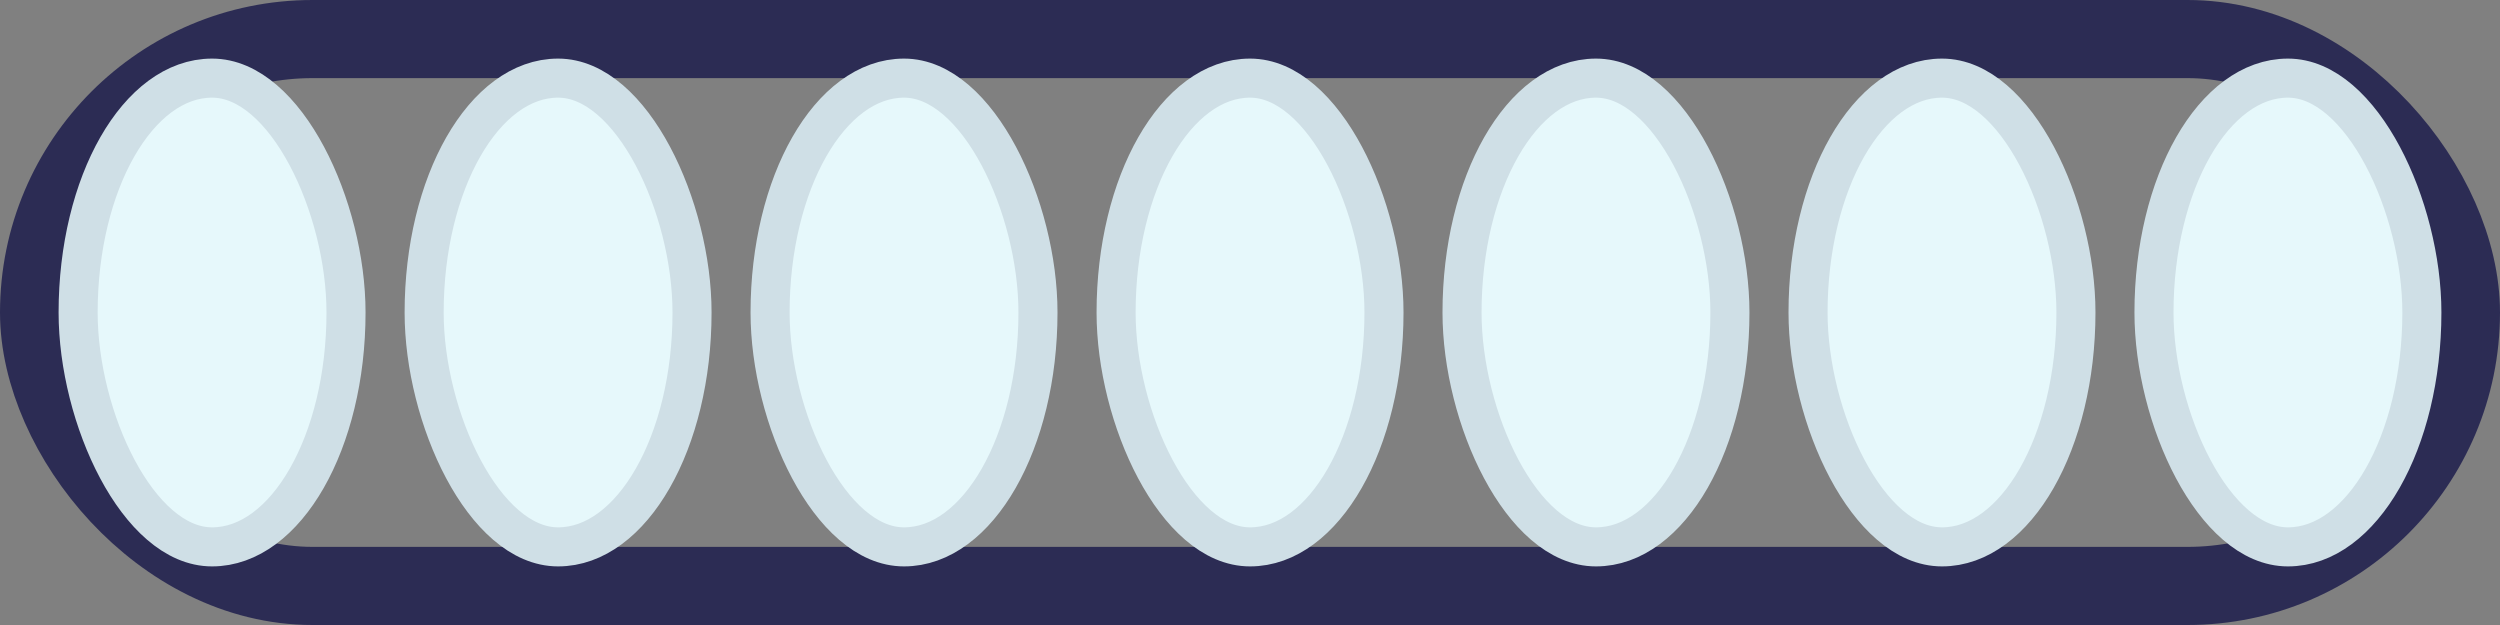 <svg xmlns="http://www.w3.org/2000/svg" viewBox="0 0 32 8" width="32" height="8">
  <rect x="0" y="0" width="32" height="8" fill="#808080" stroke="none"/>
  <rect x="0.5" y="0.5" width="31.0" height="7.0" rx="3.5" ry="3.5" fill="none" stroke="#2c2c54" stroke-width="1.0" />
  <rect x="1.000" y="1.000" width="3.429" height="6.000" rx="3.000" ry="3.000" fill="#e6f8fb" stroke="#cfdfe6" stroke-width="0.5" />
  <rect x="5.429" y="1.000" width="3.429" height="6.000" rx="3.000" ry="3.000" fill="#e6f8fb" stroke="#cfdfe6" stroke-width="0.5" />
  <rect x="9.857" y="1.000" width="3.429" height="6.000" rx="3.000" ry="3.000" fill="#e6f8fb" stroke="#cfdfe6" stroke-width="0.5" />
  <rect x="14.286" y="1.000" width="3.429" height="6.000" rx="3.000" ry="3.000" fill="#e6f8fb" stroke="#cfdfe6" stroke-width="0.5" />
  <rect x="18.714" y="1.000" width="3.429" height="6.000" rx="3.000" ry="3.000" fill="#e6f8fb" stroke="#cfdfe6" stroke-width="0.5" />
  <rect x="23.143" y="1.000" width="3.429" height="6.000" rx="3.000" ry="3.000" fill="#e6f8fb" stroke="#cfdfe6" stroke-width="0.5" />
  <rect x="27.571" y="1.000" width="3.429" height="6.000" rx="3.000" ry="3.000" fill="#e6f8fb" stroke="#cfdfe6" stroke-width="0.5" />
</svg>